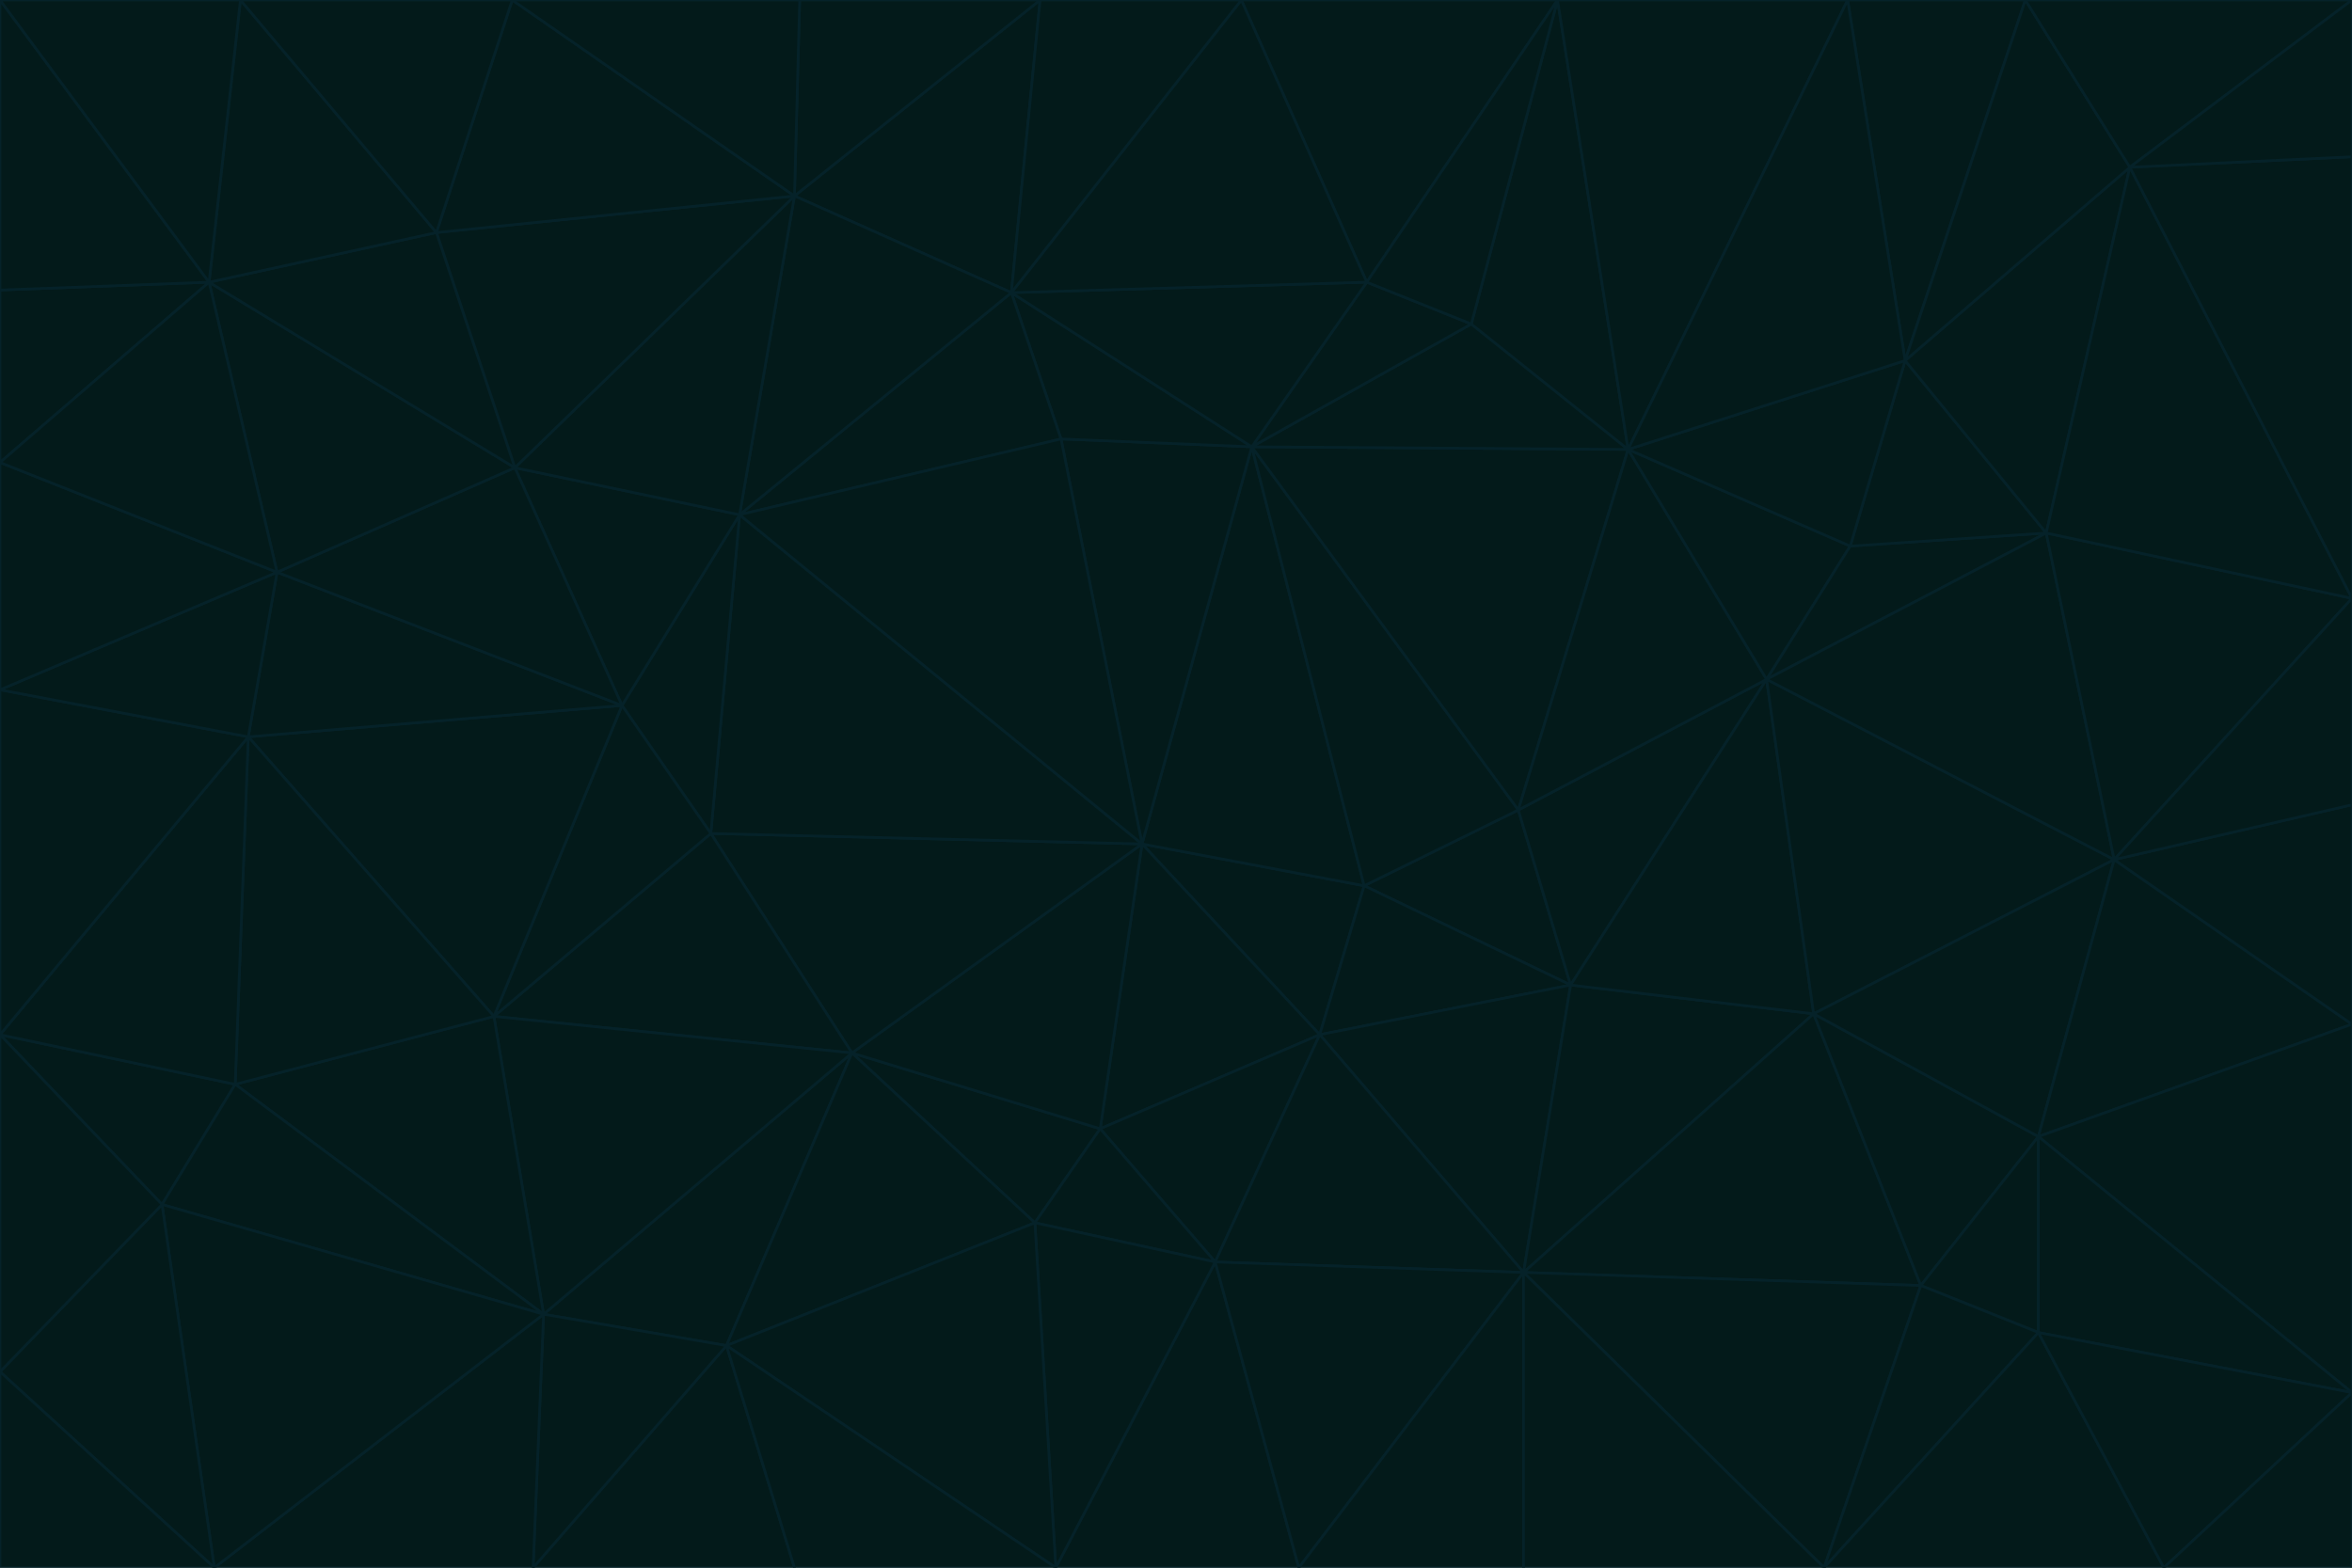 <svg id="visual" viewBox="0 0 900 600" width="900" height="600" xmlns="http://www.w3.org/2000/svg" xmlns:xlink="http://www.w3.org/1999/xlink" version="1.1"><g stroke-width="1" stroke-linejoin="bevel"><path d="M437 323L505 396L522 339Z" fill="#031a1a" stroke="#052229"></path><path d="M437 323L421 432L505 396Z" fill="#031a1a" stroke="#052229"></path><path d="M601 377L581 310L522 339Z" fill="#031a1a" stroke="#052229"></path><path d="M522 339L479 171L437 323Z" fill="#031a1a" stroke="#052229"></path><path d="M421 432L465 483L505 396Z" fill="#031a1a" stroke="#052229"></path><path d="M505 396L601 377L522 339Z" fill="#031a1a" stroke="#052229"></path><path d="M583 487L601 377L505 396Z" fill="#031a1a" stroke="#052229"></path><path d="M326 403L396 468L421 432Z" fill="#031a1a" stroke="#052229"></path><path d="M421 432L396 468L465 483Z" fill="#031a1a" stroke="#052229"></path><path d="M437 323L326 403L421 432Z" fill="#031a1a" stroke="#052229"></path><path d="M465 483L583 487L505 396Z" fill="#031a1a" stroke="#052229"></path><path d="M581 310L479 171L522 339Z" fill="#031a1a" stroke="#052229"></path><path d="M437 323L272 319L326 403Z" fill="#031a1a" stroke="#052229"></path><path d="M479 171L406 168L437 323Z" fill="#031a1a" stroke="#052229"></path><path d="M283 197L272 319L437 323Z" fill="#031a1a" stroke="#052229"></path><path d="M583 487L694 388L601 377Z" fill="#031a1a" stroke="#052229"></path><path d="M601 377L676 260L581 310Z" fill="#031a1a" stroke="#052229"></path><path d="M581 310L623 172L479 171Z" fill="#031a1a" stroke="#052229"></path><path d="M694 388L676 260L601 377Z" fill="#031a1a" stroke="#052229"></path><path d="M676 260L623 172L581 310Z" fill="#031a1a" stroke="#052229"></path><path d="M479 171L387 112L406 168Z" fill="#031a1a" stroke="#052229"></path><path d="M404 600L497 600L465 483Z" fill="#031a1a" stroke="#052229"></path><path d="M465 483L497 600L583 487Z" fill="#031a1a" stroke="#052229"></path><path d="M583 487L735 492L694 388Z" fill="#031a1a" stroke="#052229"></path><path d="M404 600L465 483L396 468Z" fill="#031a1a" stroke="#052229"></path><path d="M623 172L563 124L479 171Z" fill="#031a1a" stroke="#052229"></path><path d="M387 112L283 197L406 168Z" fill="#031a1a" stroke="#052229"></path><path d="M406 168L283 197L437 323Z" fill="#031a1a" stroke="#052229"></path><path d="M283 197L238 270L272 319Z" fill="#031a1a" stroke="#052229"></path><path d="M208 503L278 515L326 403Z" fill="#031a1a" stroke="#052229"></path><path d="M563 124L523 108L479 171Z" fill="#031a1a" stroke="#052229"></path><path d="M189 389L326 403L272 319Z" fill="#031a1a" stroke="#052229"></path><path d="M326 403L278 515L396 468Z" fill="#031a1a" stroke="#052229"></path><path d="M278 515L404 600L396 468Z" fill="#031a1a" stroke="#052229"></path><path d="M523 108L387 112L479 171Z" fill="#031a1a" stroke="#052229"></path><path d="M497 600L583 600L583 487Z" fill="#031a1a" stroke="#052229"></path><path d="M676 260L708 209L623 172Z" fill="#031a1a" stroke="#052229"></path><path d="M623 172L596 0L563 124Z" fill="#031a1a" stroke="#052229"></path><path d="M783 204L708 209L676 260Z" fill="#031a1a" stroke="#052229"></path><path d="M238 270L189 389L272 319Z" fill="#031a1a" stroke="#052229"></path><path d="M698 600L735 492L583 487Z" fill="#031a1a" stroke="#052229"></path><path d="M694 388L809 329L676 260Z" fill="#031a1a" stroke="#052229"></path><path d="M204 600L304 600L278 515Z" fill="#031a1a" stroke="#052229"></path><path d="M278 515L304 600L404 600Z" fill="#031a1a" stroke="#052229"></path><path d="M189 389L208 503L326 403Z" fill="#031a1a" stroke="#052229"></path><path d="M735 492L780 435L694 388Z" fill="#031a1a" stroke="#052229"></path><path d="M398 0L304 75L387 112Z" fill="#031a1a" stroke="#052229"></path><path d="M387 112L304 75L283 197Z" fill="#031a1a" stroke="#052229"></path><path d="M283 197L197 179L238 270Z" fill="#031a1a" stroke="#052229"></path><path d="M238 270L95 282L189 389Z" fill="#031a1a" stroke="#052229"></path><path d="M304 75L197 179L283 197Z" fill="#031a1a" stroke="#052229"></path><path d="M583 600L698 600L583 487Z" fill="#031a1a" stroke="#052229"></path><path d="M735 492L780 510L780 435Z" fill="#031a1a" stroke="#052229"></path><path d="M783 204L729 138L708 209Z" fill="#031a1a" stroke="#052229"></path><path d="M708 209L729 138L623 172Z" fill="#031a1a" stroke="#052229"></path><path d="M596 0L475 0L523 108Z" fill="#031a1a" stroke="#052229"></path><path d="M523 108L475 0L387 112Z" fill="#031a1a" stroke="#052229"></path><path d="M780 435L809 329L694 388Z" fill="#031a1a" stroke="#052229"></path><path d="M698 600L780 510L735 492Z" fill="#031a1a" stroke="#052229"></path><path d="M780 435L900 392L809 329Z" fill="#031a1a" stroke="#052229"></path><path d="M809 329L783 204L676 260Z" fill="#031a1a" stroke="#052229"></path><path d="M596 0L523 108L563 124Z" fill="#031a1a" stroke="#052229"></path><path d="M475 0L398 0L387 112Z" fill="#031a1a" stroke="#052229"></path><path d="M208 503L204 600L278 515Z" fill="#031a1a" stroke="#052229"></path><path d="M82 600L204 600L208 503Z" fill="#031a1a" stroke="#052229"></path><path d="M707 0L596 0L623 172Z" fill="#031a1a" stroke="#052229"></path><path d="M106 219L95 282L238 270Z" fill="#031a1a" stroke="#052229"></path><path d="M189 389L90 415L208 503Z" fill="#031a1a" stroke="#052229"></path><path d="M95 282L90 415L189 389Z" fill="#031a1a" stroke="#052229"></path><path d="M197 179L106 219L238 270Z" fill="#031a1a" stroke="#052229"></path><path d="M80 108L106 219L197 179Z" fill="#031a1a" stroke="#052229"></path><path d="M167 89L197 179L304 75Z" fill="#031a1a" stroke="#052229"></path><path d="M398 0L306 0L304 75Z" fill="#031a1a" stroke="#052229"></path><path d="M196 0L167 89L304 75Z" fill="#031a1a" stroke="#052229"></path><path d="M775 0L707 0L729 138Z" fill="#031a1a" stroke="#052229"></path><path d="M729 138L707 0L623 172Z" fill="#031a1a" stroke="#052229"></path><path d="M0 396L62 461L90 415Z" fill="#031a1a" stroke="#052229"></path><path d="M90 415L62 461L208 503Z" fill="#031a1a" stroke="#052229"></path><path d="M0 396L90 415L95 282Z" fill="#031a1a" stroke="#052229"></path><path d="M900 533L900 392L780 435Z" fill="#031a1a" stroke="#052229"></path><path d="M809 329L900 229L783 204Z" fill="#031a1a" stroke="#052229"></path><path d="M783 204L815 64L729 138Z" fill="#031a1a" stroke="#052229"></path><path d="M900 533L780 435L780 510Z" fill="#031a1a" stroke="#052229"></path><path d="M900 392L900 308L809 329Z" fill="#031a1a" stroke="#052229"></path><path d="M698 600L828 600L780 510Z" fill="#031a1a" stroke="#052229"></path><path d="M900 308L900 229L809 329Z" fill="#031a1a" stroke="#052229"></path><path d="M900 229L815 64L783 204Z" fill="#031a1a" stroke="#052229"></path><path d="M306 0L196 0L304 75Z" fill="#031a1a" stroke="#052229"></path><path d="M167 89L80 108L197 179Z" fill="#031a1a" stroke="#052229"></path><path d="M828 600L900 533L780 510Z" fill="#031a1a" stroke="#052229"></path><path d="M62 461L82 600L208 503Z" fill="#031a1a" stroke="#052229"></path><path d="M815 64L775 0L729 138Z" fill="#031a1a" stroke="#052229"></path><path d="M92 0L80 108L167 89Z" fill="#031a1a" stroke="#052229"></path><path d="M0 264L0 396L95 282Z" fill="#031a1a" stroke="#052229"></path><path d="M0 264L95 282L106 219Z" fill="#031a1a" stroke="#052229"></path><path d="M62 461L0 525L82 600Z" fill="#031a1a" stroke="#052229"></path><path d="M0 177L0 264L106 219Z" fill="#031a1a" stroke="#052229"></path><path d="M828 600L900 600L900 533Z" fill="#031a1a" stroke="#052229"></path><path d="M0 396L0 525L62 461Z" fill="#031a1a" stroke="#052229"></path><path d="M0 111L0 177L80 108Z" fill="#031a1a" stroke="#052229"></path><path d="M80 108L0 177L106 219Z" fill="#031a1a" stroke="#052229"></path><path d="M900 229L900 60L815 64Z" fill="#031a1a" stroke="#052229"></path><path d="M815 64L900 0L775 0Z" fill="#031a1a" stroke="#052229"></path><path d="M196 0L92 0L167 89Z" fill="#031a1a" stroke="#052229"></path><path d="M0 525L0 600L82 600Z" fill="#031a1a" stroke="#052229"></path><path d="M0 0L0 111L80 108Z" fill="#031a1a" stroke="#052229"></path><path d="M900 60L900 0L815 64Z" fill="#031a1a" stroke="#052229"></path><path d="M92 0L0 0L80 108Z" fill="#031a1a" stroke="#052229"></path></g></svg>